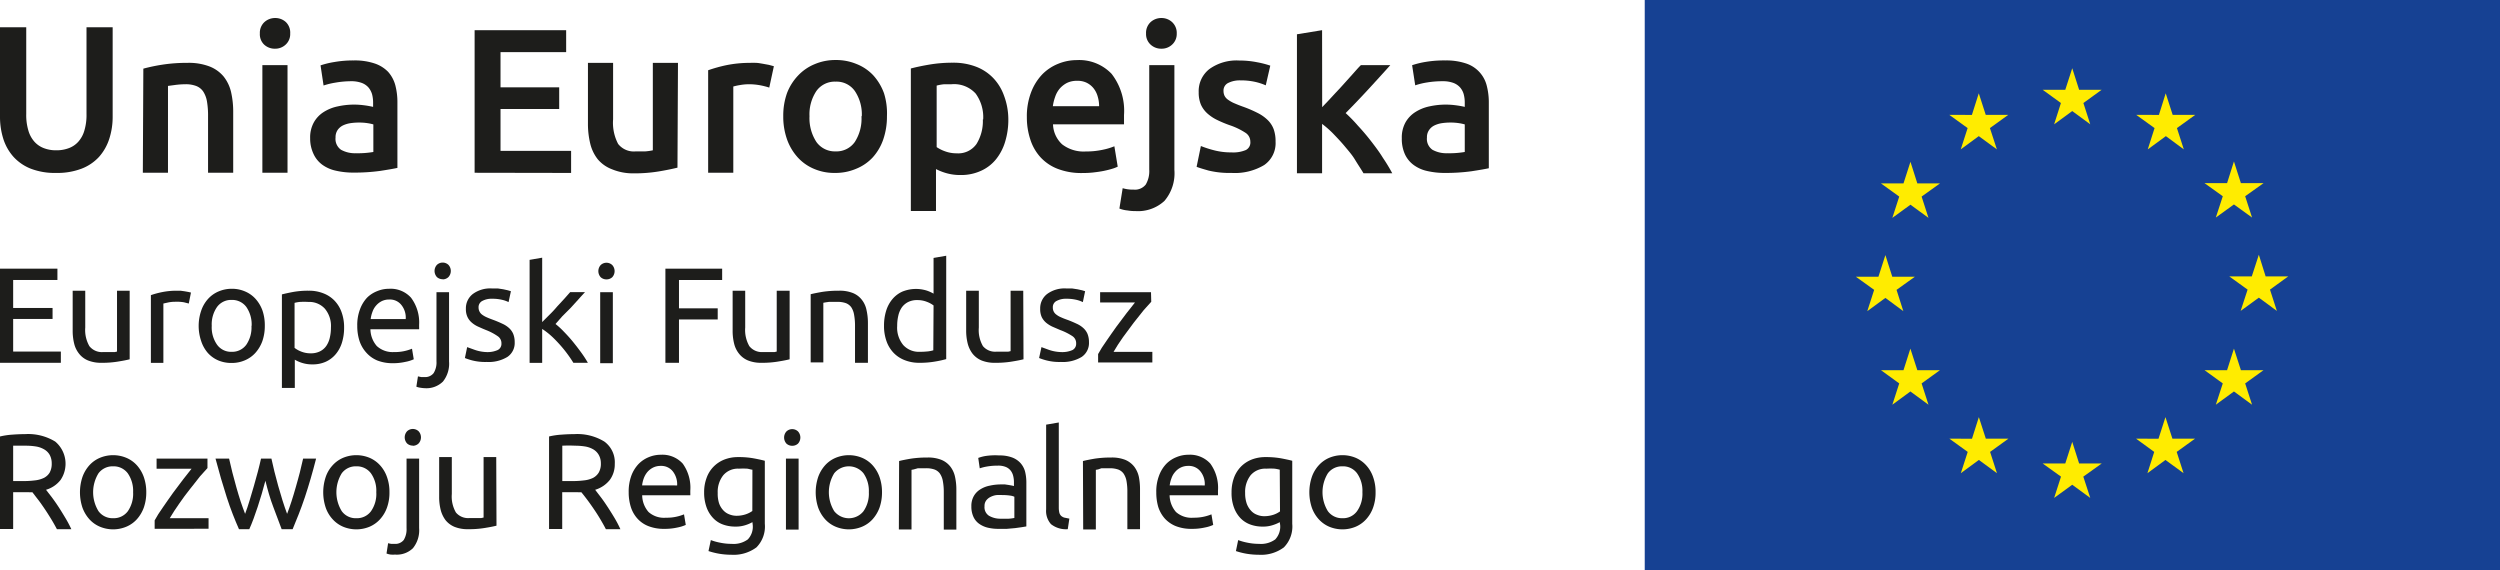 <svg id="Warstwa_1" data-name="Warstwa 1" xmlns="http://www.w3.org/2000/svg" viewBox="0 0 298.24 68.02" preserveAspectRatio="xMidYMid meet"><defs><style>.cls-1{fill:#164193;}.cls-2{fill:#ffec00;}.cls-3{fill:#1d1d1b;}</style></defs><rect class="cls-1" x="196.21" width="102.04" height="68.02"/><polygon class="cls-2" points="245.05 14.83 247.21 13.25 249.36 14.83 248.54 12.29 250.72 10.71 248.03 10.71 247.21 8.14 246.38 10.71 243.68 10.71 245.86 12.29 245.05 14.83"/><polygon class="cls-2" points="233.91 17.82 236.06 16.24 238.22 17.82 237.39 15.28 239.58 13.7 236.89 13.7 236.06 11.13 235.24 13.71 232.54 13.7 234.73 15.28 233.91 17.82"/><polygon class="cls-2" points="227.91 19.3 227.08 21.88 224.39 21.88 226.57 23.45 225.75 25.99 227.91 24.42 230.06 25.99 229.24 23.45 231.43 21.88 228.73 21.88 227.91 19.3"/><polygon class="cls-2" points="224.92 35.54 227.06 37.12 226.25 34.58 228.44 33.01 225.74 33.01 224.92 30.43 224.09 33.01 221.39 33.01 223.58 34.58 222.76 37.12 224.92 35.54"/><polygon class="cls-2" points="228.73 44.16 227.9 41.59 227.08 44.16 224.39 44.16 226.57 45.74 225.75 48.28 227.9 46.7 230.06 48.28 229.24 45.74 231.43 44.16 228.73 44.16"/><polygon class="cls-2" points="236.9 52.33 236.07 49.76 235.25 52.34 232.55 52.33 234.74 53.91 233.92 56.45 236.07 54.87 238.23 56.45 237.41 53.91 239.6 52.33 236.9 52.33"/><polygon class="cls-2" points="248.03 55.29 247.21 52.71 246.38 55.29 243.68 55.29 245.87 56.86 245.05 59.4 247.21 57.83 249.36 59.4 248.53 56.86 250.73 55.29 248.03 55.29"/><polygon class="cls-2" points="259.16 52.33 258.33 49.76 257.5 52.34 254.82 52.33 256.99 53.91 256.18 56.45 258.33 54.87 260.49 56.45 259.67 53.91 261.86 52.33 259.16 52.33"/><polygon class="cls-2" points="267.33 44.16 266.5 41.59 265.68 44.16 262.99 44.16 265.17 45.74 264.34 48.28 266.5 46.7 268.66 48.28 267.84 45.74 270.03 44.16 267.33 44.16"/><polygon class="cls-2" points="272.98 32.97 270.28 32.97 269.47 30.39 268.63 32.97 265.94 32.97 268.13 34.55 267.3 37.09 269.47 35.51 271.62 37.09 270.8 34.55 272.98 32.97"/><polygon class="cls-2" points="264.34 25.95 266.5 24.39 268.66 25.95 267.84 23.41 270.03 21.85 267.33 21.85 266.5 19.26 265.68 21.85 262.99 21.85 265.17 23.41 264.34 25.95"/><polygon class="cls-2" points="258.36 11.13 257.55 13.71 254.84 13.7 257.03 15.28 256.22 17.82 258.38 16.24 260.52 17.82 259.7 15.28 261.89 13.7 259.19 13.7 258.36 11.13"/><path class="cls-3" d="M0,43.28V32.05H6.85V33.4H1.57v3.34h4.7v1.31H1.57v3.89H7.26v1.34Z"/><path class="cls-3" d="M15.47,42.86c-.34.09-.8.18-1.37.27a11.37,11.37,0,0,1-2,.15A4.14,4.14,0,0,1,10.5,43a2.58,2.58,0,0,1-1.07-.81A3.07,3.07,0,0,1,8.85,41a6.3,6.3,0,0,1-.18-1.56V34.68h1.5v4.4a3.88,3.88,0,0,0,.49,2.21A1.9,1.9,0,0,0,12.3,42h.5l.48,0,.42,0,.26-.06V34.68h1.51Z"/><path class="cls-3" d="M21.09,34.68l.45,0,.49.07.45.08.3.07-.26,1.31-.59-.15A5.16,5.16,0,0,0,20.87,36a3.93,3.93,0,0,0-.84.09l-.54.12v7.08H18V35.21a9.87,9.87,0,0,1,1.33-.36A8.75,8.75,0,0,1,21.09,34.68Z"/><path class="cls-3" d="M31.59,38.87a5.47,5.47,0,0,1-.29,1.82,4.26,4.26,0,0,1-.82,1.39,3.55,3.55,0,0,1-1.26.9,3.91,3.91,0,0,1-1.58.32A4,4,0,0,1,26.05,43a3.55,3.55,0,0,1-1.26-.9A4.07,4.07,0,0,1,24,40.69a5.61,5.61,0,0,1,0-3.62,4,4,0,0,1,.81-1.4,3.55,3.55,0,0,1,1.26-.9,4,4,0,0,1,1.59-.32,3.91,3.91,0,0,1,1.58.32,3.55,3.55,0,0,1,1.26.9,4.21,4.21,0,0,1,.82,1.4A5.44,5.44,0,0,1,31.59,38.87Zm-1.57,0a3.68,3.68,0,0,0-.64-2.26,2.1,2.1,0,0,0-1.74-.83,2.07,2.07,0,0,0-1.74.83,3.61,3.61,0,0,0-.64,2.26,3.59,3.59,0,0,0,.64,2.26,2.05,2.05,0,0,0,1.74.84,2.08,2.08,0,0,0,1.74-.84A3.66,3.66,0,0,0,30,38.87Z"/><path class="cls-3" d="M41.05,39.08a5.87,5.87,0,0,1-.25,1.77,3.94,3.94,0,0,1-.74,1.39,3.35,3.35,0,0,1-1.19.91,3.76,3.76,0,0,1-1.61.32A3.89,3.89,0,0,1,36,43.28a4,4,0,0,1-.83-.37v3.37H33.63V35.12c.36-.09.8-.19,1.34-.29a10.1,10.1,0,0,1,1.85-.15,4.62,4.62,0,0,1,1.75.31,3.66,3.66,0,0,1,1.33.87,3.83,3.83,0,0,1,.85,1.39A5.24,5.24,0,0,1,41.05,39.08Zm-1.57,0a3.2,3.2,0,0,0-.73-2.26,2.51,2.51,0,0,0-1.94-.8,9.22,9.22,0,0,0-1.06,0,4.29,4.29,0,0,0-.61.11V41.5a3.13,3.13,0,0,0,.79.44,3,3,0,0,0,1.14.21,2.39,2.39,0,0,0,1.11-.24,2,2,0,0,0,.75-.65,2.85,2.85,0,0,0,.42-1A5.1,5.1,0,0,0,39.48,39.08Z"/><path class="cls-3" d="M42.62,38.89a5.27,5.27,0,0,1,.33-2,4.08,4.08,0,0,1,.85-1.39A3.53,3.53,0,0,1,45,34.73a3.67,3.67,0,0,1,1.42-.28,3.27,3.27,0,0,1,2.61,1.06A4.92,4.92,0,0,1,50,38.74V39a2.46,2.46,0,0,1,0,.28H44.19a3.12,3.12,0,0,0,.76,2A2.79,2.79,0,0,0,47,42a5.33,5.33,0,0,0,2.15-.4l.21,1.26a4.27,4.27,0,0,1-1,.31,6.74,6.74,0,0,1-1.56.16A5,5,0,0,1,45,43,3.6,3.6,0,0,1,43.64,42a3.88,3.88,0,0,1-.77-1.38A5.8,5.8,0,0,1,42.62,38.89Zm5.78-.83a2.4,2.4,0,0,0-.51-1.67,1.74,1.74,0,0,0-1.44-.66,2,2,0,0,0-.92.2,2.19,2.19,0,0,0-.67.53,2.23,2.23,0,0,0-.43.75,3.65,3.65,0,0,0-.21.85Z"/><path class="cls-3" d="M50.69,46.31a3.64,3.64,0,0,1-.5-.05,2.07,2.07,0,0,1-.52-.13l.19-1.23.38.08.38,0a1.27,1.27,0,0,0,1.11-.47,2.41,2.41,0,0,0,.34-1.41V34.86h1.5v8.26a3.4,3.4,0,0,1-.73,2.4A2.8,2.8,0,0,1,50.69,46.31Zm2.12-13a1,1,0,0,1-.69-.26,1.08,1.08,0,0,1,0-1.45,1,1,0,0,1,1.38,0,1.08,1.08,0,0,1,0,1.45A1,1,0,0,1,52.81,33.33Z"/><path class="cls-3" d="M58,42a3,3,0,0,0,1.37-.24.82.82,0,0,0,.45-.78,1,1,0,0,0-.44-.87A6.66,6.66,0,0,0,58,39.38c-.33-.13-.64-.27-.93-.4a3.06,3.06,0,0,1-.77-.48,2,2,0,0,1-.52-.66,2.13,2.13,0,0,1-.2-1,2.15,2.15,0,0,1,.83-1.77,3.5,3.5,0,0,1,2.25-.66c.24,0,.48,0,.72,0l.66.1.54.12.37.11-.28,1.3a3.33,3.33,0,0,0-.76-.27,5.05,5.05,0,0,0-1.25-.13,2.26,2.26,0,0,0-1.1.25.83.83,0,0,0-.47.78,1.07,1.07,0,0,0,.11.49,1,1,0,0,0,.32.38,2.74,2.74,0,0,0,.54.31c.22.1.48.2.78.31s.76.3,1.07.45a3,3,0,0,1,.8.51,2,2,0,0,1,.51.7,2.59,2.59,0,0,1,.18,1,2,2,0,0,1-.87,1.76,4.29,4.29,0,0,1-2.47.6,6.23,6.23,0,0,1-1.75-.19,6.85,6.85,0,0,1-.85-.28l.27-1.3.83.3A4.76,4.76,0,0,0,58,42Z"/><path class="cls-3" d="M66.27,38.65a9.13,9.13,0,0,1,1,.92c.36.37.72.76,1.07,1.19s.68.86,1,1.3a12.39,12.39,0,0,1,.79,1.22H68.4c-.23-.38-.49-.76-.79-1.16S67,41.35,66.68,41s-.66-.7-1-1a8.59,8.59,0,0,0-1-.76v4.05h-1.5V31l1.5-.26v7.68l.86-.86c.32-.31.62-.63.93-1l.86-.93.69-.78h1.77c-.25.27-.52.56-.81.89l-.91,1-1,1Z"/><path class="cls-3" d="M72.35,33.33a1,1,0,0,1-.69-.26,1.08,1.08,0,0,1,0-1.45,1,1,0,0,1,1.38,0,1.08,1.08,0,0,1,0,1.45A1,1,0,0,1,72.35,33.33Zm.76,10H71.6V34.86h1.51Z"/><path class="cls-3" d="M79.38,43.28V32.05h6.77V33.4H81v3.38h4.62v1.33H81v5.17Z"/><path class="cls-3" d="M94.2,42.86c-.34.09-.8.18-1.37.27a11.37,11.37,0,0,1-2,.15A4.14,4.14,0,0,1,89.23,43a2.65,2.65,0,0,1-1.07-.81A3.07,3.07,0,0,1,87.58,41a6.3,6.3,0,0,1-.18-1.56V34.68h1.5v4.4a3.88,3.88,0,0,0,.49,2.21A1.9,1.9,0,0,0,91,42h.5l.48,0,.42,0,.26-.06V34.68H94.2Z"/><path class="cls-3" d="M96.71,35.1c.35-.09.81-.18,1.38-.28a12.78,12.78,0,0,1,2-.14,4.2,4.2,0,0,1,1.66.28,2.55,2.55,0,0,1,1.06.8,2.86,2.86,0,0,1,.56,1.22,6.93,6.93,0,0,1,.17,1.57v4.73H102V38.87a7.08,7.08,0,0,0-.11-1.32,2.32,2.32,0,0,0-.34-.9,1.44,1.44,0,0,0-.65-.49,3,3,0,0,0-1-.15h-.5l-.49,0-.42.06-.27.05v7.11H96.71Z"/><path class="cls-3" d="M111.37,30.77l1.51-.26V42.84a12.18,12.18,0,0,1-1.33.29,10.3,10.3,0,0,1-1.86.15,4.62,4.62,0,0,1-1.75-.31,3.66,3.66,0,0,1-1.33-.87,3.83,3.83,0,0,1-.85-1.39,5.3,5.3,0,0,1-.3-1.84,5.94,5.94,0,0,1,.25-1.78,3.94,3.94,0,0,1,.74-1.39,3.35,3.35,0,0,1,1.19-.91,4.32,4.32,0,0,1,2.9-.13,4.57,4.57,0,0,1,.83.37Zm0,5.67a3.14,3.14,0,0,0-.79-.43,3,3,0,0,0-1.13-.21,2.34,2.34,0,0,0-1.11.23,2.08,2.08,0,0,0-.76.65,2.82,2.82,0,0,0-.42,1,5.22,5.22,0,0,0-.13,1.21,3.24,3.24,0,0,0,.73,2.28,2.51,2.51,0,0,0,1.94.8,9.55,9.55,0,0,0,1-.05,3.91,3.91,0,0,0,.64-.13Z"/><path class="cls-3" d="M122.1,42.86c-.35.09-.8.18-1.37.27a11.45,11.45,0,0,1-2,.15,4.19,4.19,0,0,1-1.64-.28,2.72,2.72,0,0,1-1.07-.81,3.37,3.37,0,0,1-.58-1.22,6.3,6.3,0,0,1-.18-1.56V34.68h1.51v4.4a3.8,3.8,0,0,0,.49,2.21,1.89,1.89,0,0,0,1.63.66h.5l.49,0,.41,0,.27-.06V34.68h1.51Z"/><path class="cls-3" d="M126.57,42a3,3,0,0,0,1.37-.24.83.83,0,0,0,.44-.78,1,1,0,0,0-.43-.87,7,7,0,0,0-1.45-.73l-.93-.4a3.47,3.47,0,0,1-.77-.48,2.12,2.12,0,0,1-.52-.66,2.28,2.28,0,0,1-.19-1,2.15,2.15,0,0,1,.83-1.77,3.5,3.5,0,0,1,2.25-.66c.24,0,.47,0,.71,0l.66.1.55.12.36.11-.27,1.3a3.74,3.74,0,0,0-.76-.27,5.11,5.11,0,0,0-1.25-.13,2.26,2.26,0,0,0-1.1.25.81.81,0,0,0-.47.78,1,1,0,0,0,.43.87,2.26,2.26,0,0,0,.54.31c.21.1.47.2.78.31s.75.3,1.07.45a3,3,0,0,1,.8.51,2,2,0,0,1,.51.7,2.59,2.59,0,0,1,.18,1,2,2,0,0,1-.87,1.76,4.31,4.31,0,0,1-2.47.6,6.18,6.18,0,0,1-1.75-.19,7.19,7.19,0,0,1-.86-.28l.28-1.3.82.3A4.79,4.79,0,0,0,126.57,42Z"/><path class="cls-3" d="M137.34,36q-.34.38-.9,1l-1.2,1.51c-.42.55-.85,1.13-1.28,1.73s-.8,1.19-1.12,1.74h4.63v1.26H131v-1c.26-.48.58-1,1-1.58s.77-1.14,1.19-1.7.82-1.11,1.21-1.61.74-.92,1-1.27h-4.16V34.86h6.07Z"/><path class="cls-3" d="M5.49,58.43l.66.85c.26.35.54.74.82,1.17s.55.87.83,1.34a13.53,13.53,0,0,1,.71,1.34H6.79c-.22-.41-.45-.83-.71-1.25s-.51-.82-.77-1.2-.51-.75-.77-1.08-.48-.63-.68-.88a3.1,3.1,0,0,1-.43,0H1.57v4.39H0V52.07a8.89,8.89,0,0,1,1.48-.22q.82-.06,1.5-.06a6.18,6.18,0,0,1,3.61.89,3.45,3.45,0,0,1,.64,4.57A3.44,3.44,0,0,1,5.49,58.43ZM3.11,53.17c-.67,0-1.18,0-1.54,0v4.22H2.69a10.79,10.79,0,0,0,1.46-.08,3.27,3.27,0,0,0,1.09-.3,1.71,1.71,0,0,0,.69-.64,2.19,2.19,0,0,0,.24-1.1,2.09,2.09,0,0,0-.24-1,1.74,1.74,0,0,0-.66-.66,2.79,2.79,0,0,0-1-.35A7.47,7.47,0,0,0,3.11,53.17Z"/><path class="cls-3" d="M17.45,58.72a5.47,5.47,0,0,1-.29,1.82,4.26,4.26,0,0,1-.82,1.39,3.55,3.55,0,0,1-1.26.9,4.09,4.09,0,0,1-3.17,0,3.55,3.55,0,0,1-1.26-.9,4.26,4.26,0,0,1-.82-1.39,5.79,5.79,0,0,1,0-3.62,4.21,4.21,0,0,1,.82-1.4,3.55,3.55,0,0,1,1.26-.9,4.09,4.09,0,0,1,3.17,0,3.55,3.55,0,0,1,1.26.9,4.21,4.21,0,0,1,.82,1.4A5.44,5.44,0,0,1,17.45,58.72Zm-1.57,0a3.68,3.68,0,0,0-.64-2.26,2.1,2.1,0,0,0-1.75-.83,2.1,2.1,0,0,0-1.74.83,4.31,4.31,0,0,0,0,4.52,2.08,2.08,0,0,0,1.74.84A2.09,2.09,0,0,0,15.24,61,3.66,3.66,0,0,0,15.88,58.72Z"/><path class="cls-3" d="M24.75,55.84l-.9,1c-.37.46-.77,1-1.19,1.51s-.86,1.13-1.28,1.73-.81,1.19-1.13,1.74h4.63v1.26H18.45v-1c.26-.48.58-1,1-1.58s.77-1.14,1.19-1.7.82-1.11,1.21-1.61l1-1.27H18.68V54.71h6.07Z"/><path class="cls-3" d="M33.6,63.13c-.3-.78-.62-1.67-1-2.66s-.66-2-.94-3.12c-.28,1.08-.59,2.12-.92,3.12s-.65,1.88-1,2.66H28.51c-.49-1.11-1-2.38-1.46-3.81s-.92-3-1.34-4.61h1.62c.11.5.24,1.06.39,1.65s.31,1.19.48,1.78.34,1.17.52,1.72.36,1,.52,1.44c.18-.51.37-1,.54-1.61s.35-1.14.51-1.72.32-1.14.47-1.7.27-1.08.38-1.56h1.24q.15.72.36,1.56c.14.56.29,1.12.45,1.7l.51,1.72c.18.57.36,1.1.55,1.61q.24-.61.51-1.44c.18-.55.35-1.12.52-1.72s.34-1.19.49-1.78.28-1.15.39-1.65h1.55c-.42,1.65-.87,3.19-1.34,4.61s-1,2.7-1.46,3.81Z"/><path class="cls-3" d="M46.46,58.72a5.23,5.23,0,0,1-.29,1.82,4.09,4.09,0,0,1-.82,1.39,3.6,3.6,0,0,1-1.25.9,4.11,4.11,0,0,1-3.18,0,3.6,3.6,0,0,1-1.25-.9,3.94,3.94,0,0,1-.82-1.39,5.79,5.79,0,0,1,0-3.62,3.9,3.9,0,0,1,.82-1.4,3.6,3.6,0,0,1,1.25-.9,4.11,4.11,0,0,1,3.18,0,3.6,3.6,0,0,1,1.25.9,4,4,0,0,1,.82,1.4A5.19,5.19,0,0,1,46.46,58.72Zm-1.57,0a3.61,3.61,0,0,0-.64-2.26,2.1,2.1,0,0,0-1.74-.83,2.07,2.07,0,0,0-1.74.83,4.31,4.31,0,0,0,0,4.52,2.05,2.05,0,0,0,1.74.84A2.08,2.08,0,0,0,44.25,61,3.59,3.59,0,0,0,44.89,58.72Z"/><path class="cls-3" d="M47.13,66.16a3.92,3.92,0,0,1-.51,0,2.1,2.1,0,0,1-.51-.13l.19-1.23a3,3,0,0,0,.37.08l.39,0a1.27,1.27,0,0,0,1.11-.47A2.49,2.49,0,0,0,48.5,63V54.71H50V63a3.4,3.4,0,0,1-.74,2.4A2.76,2.76,0,0,1,47.13,66.16Zm2.12-13a1,1,0,0,1-.69-.26,1.08,1.08,0,0,1,0-1.45,1,1,0,0,1,1.38,0,1.08,1.08,0,0,1,0,1.45A1,1,0,0,1,49.25,53.18Z"/><path class="cls-3" d="M59.23,62.71c-.35.09-.8.18-1.37.27a11.45,11.45,0,0,1-2,.15,4.19,4.19,0,0,1-1.64-.28,2.72,2.72,0,0,1-1.07-.8,3.5,3.5,0,0,1-.58-1.23,6.3,6.3,0,0,1-.18-1.56V54.53h1.51v4.4a3.8,3.8,0,0,0,.49,2.21,1.89,1.89,0,0,0,1.63.66h.5l.49,0,.41,0,.27-.06V54.53h1.51Z"/><path class="cls-3" d="M71,58.43l.65.85c.27.35.54.74.82,1.17s.56.87.84,1.34a13.36,13.36,0,0,1,.7,1.34H72.28c-.21-.41-.45-.83-.7-1.25s-.51-.82-.77-1.2-.52-.75-.77-1.08-.48-.63-.69-.88a3,3,0,0,1-.43,0H67.07v4.39H65.5V52.07A8.73,8.73,0,0,1,67,51.85q.81-.06,1.5-.06a6.17,6.17,0,0,1,3.6.89,3.06,3.06,0,0,1,1.24,2.66,3.14,3.14,0,0,1-.59,1.91A3.53,3.53,0,0,1,71,58.43Zm-2.38-5.26a15.35,15.35,0,0,0-1.54,0v4.22h1.11a10.79,10.79,0,0,0,1.46-.08,3.26,3.26,0,0,0,1.1-.3,1.75,1.75,0,0,0,.68-.64,2.08,2.08,0,0,0,.25-1.1,2,2,0,0,0-.25-1,1.79,1.79,0,0,0-.65-.66,2.86,2.86,0,0,0-1-.35A7.56,7.56,0,0,0,68.61,53.17Z"/><path class="cls-3" d="M75,58.74a5.5,5.5,0,0,1,.32-2,4.1,4.1,0,0,1,.86-1.39,3.59,3.59,0,0,1,1.23-.82,3.75,3.75,0,0,1,1.43-.28,3.28,3.28,0,0,1,2.61,1.06,4.92,4.92,0,0,1,.9,3.23v.26a2.53,2.53,0,0,1,0,.28H76.61a3.07,3.07,0,0,0,.76,2,2.75,2.75,0,0,0,2.07.68,5.15,5.15,0,0,0,1.34-.14,5.38,5.38,0,0,0,.82-.26l.21,1.26a4.46,4.46,0,0,1-1,.31,6.77,6.77,0,0,1-1.57.16,5,5,0,0,1-1.9-.33,3.44,3.44,0,0,1-1.32-.92,3.73,3.73,0,0,1-.77-1.38A5.8,5.8,0,0,1,75,58.74Zm5.78-.83a2.51,2.51,0,0,0-.51-1.67,1.75,1.75,0,0,0-1.45-.66,2,2,0,0,0-.91.2,2.23,2.23,0,0,0-.68.53,2.62,2.62,0,0,0-.43.75,3.62,3.62,0,0,0-.2.85Z"/><path class="cls-3" d="M89.76,62.29a4.2,4.2,0,0,1-.75.33,3.7,3.7,0,0,1-1.3.2,4.27,4.27,0,0,1-1.44-.24,3,3,0,0,1-1.17-.75,3.67,3.67,0,0,1-.8-1.28A5.13,5.13,0,0,1,84,58.74a4.79,4.79,0,0,1,.28-1.69,3.64,3.64,0,0,1,.8-1.33,3.7,3.7,0,0,1,1.29-.88,4.45,4.45,0,0,1,1.71-.31,9.84,9.84,0,0,1,1.84.15c.53.1,1,.2,1.32.29v7.51a3.54,3.54,0,0,1-1,2.82,4.57,4.57,0,0,1-3,.88,8.79,8.79,0,0,1-1.49-.13,9.15,9.15,0,0,1-1.23-.31l.28-1.31a6.62,6.62,0,0,0,1.11.31,6.7,6.7,0,0,0,1.37.14,2.87,2.87,0,0,0,1.93-.53,2.19,2.19,0,0,0,.59-1.71Zm0-6.26c-.15,0-.36-.08-.61-.12a9,9,0,0,0-1,0,2.29,2.29,0,0,0-1.87.79,3.19,3.19,0,0,0-.66,2.11A3.76,3.76,0,0,0,85.77,60a2.33,2.33,0,0,0,.5.86,1.87,1.87,0,0,0,.73.5,2.3,2.3,0,0,0,.85.17,3.48,3.48,0,0,0,1.1-.17,3,3,0,0,0,.8-.4Z"/><path class="cls-3" d="M94.51,53.18a1,1,0,0,1-.69-.26,1.08,1.08,0,0,1,0-1.45,1,1,0,0,1,1.38,0,1.08,1.08,0,0,1,0,1.45A1,1,0,0,1,94.51,53.18Zm.76,10H93.76V54.71h1.51Z"/><path class="cls-3" d="M105.22,58.72a5.47,5.47,0,0,1-.29,1.82,4.26,4.26,0,0,1-.82,1.39,3.55,3.55,0,0,1-1.26.9,4.09,4.09,0,0,1-3.17,0,3.55,3.55,0,0,1-1.26-.9,4.26,4.26,0,0,1-.82-1.39,5.79,5.79,0,0,1,0-3.62,4.21,4.21,0,0,1,.82-1.4,3.55,3.55,0,0,1,1.26-.9,4.09,4.09,0,0,1,3.17,0,3.55,3.55,0,0,1,1.26.9,4.21,4.21,0,0,1,.82,1.4A5.44,5.44,0,0,1,105.22,58.72Zm-1.57,0a3.68,3.68,0,0,0-.64-2.26,2.25,2.25,0,0,0-3.49,0,4.31,4.31,0,0,0,0,4.52A2.23,2.23,0,0,0,103,61,3.66,3.66,0,0,0,103.65,58.72Z"/><path class="cls-3" d="M107.26,55c.34-.09.8-.18,1.38-.28a12.74,12.74,0,0,1,2-.14,4.25,4.25,0,0,1,1.67.28,2.62,2.62,0,0,1,1.06.8,3,3,0,0,1,.56,1.22,7,7,0,0,1,.16,1.57v4.73h-1.5V58.72a7.08,7.08,0,0,0-.11-1.32,2.32,2.32,0,0,0-.35-.9,1.39,1.39,0,0,0-.65-.49,2.89,2.89,0,0,0-1-.15H110l-.5,0L109,56l-.26.05v7.11h-1.51Z"/><path class="cls-3" d="M119.2,54.33a4.31,4.31,0,0,1,1.53.24,2.57,2.57,0,0,1,1,.66,2.53,2.53,0,0,1,.55,1,5.34,5.34,0,0,1,.16,1.31v5.26l-.54.09-.79.11-1,.09c-.34,0-.68,0-1,0a5.36,5.36,0,0,1-1.31-.15,3,3,0,0,1-1-.46,2.09,2.09,0,0,1-.68-.84,2.92,2.92,0,0,1-.24-1.24,2.37,2.37,0,0,1,.28-1.2,2.22,2.22,0,0,1,.77-.81,3.26,3.26,0,0,1,1.13-.45,6.1,6.1,0,0,1,1.36-.15l.47,0,.47.07.38.07.22.05v-.42a3.05,3.05,0,0,0-.08-.74,1.67,1.67,0,0,0-.29-.65,1.43,1.43,0,0,0-.57-.45,2.34,2.34,0,0,0-1-.17,7.2,7.2,0,0,0-1.31.11,5.12,5.12,0,0,0-.83.21l-.18-1.24a4.51,4.51,0,0,1,1-.25A7.69,7.69,0,0,1,119.2,54.33Zm.13,7.55c.35,0,.67,0,1,0a4.92,4.92,0,0,0,.68-.09V59.26a1.69,1.69,0,0,0-.52-.14,5.66,5.66,0,0,0-.89-.06,6.39,6.39,0,0,0-.72,0,2.22,2.22,0,0,0-.69.21,1.46,1.46,0,0,0-.53.42,1.08,1.08,0,0,0-.21.7,1.21,1.21,0,0,0,.52,1.13A2.68,2.68,0,0,0,119.33,61.88Z"/><path class="cls-3" d="M127.38,63.13a2.88,2.88,0,0,1-2-.6,2.36,2.36,0,0,1-.58-1.76V50.66l1.51-.26V60.52a2.65,2.65,0,0,0,.06.62.82.82,0,0,0,.21.39,1,1,0,0,0,.39.22l.6.12Z"/><path class="cls-3" d="M129.19,55c.35-.09.81-.18,1.38-.28a12.78,12.78,0,0,1,2-.14,4.29,4.29,0,0,1,1.67.28,2.69,2.69,0,0,1,1.06.8,3.12,3.12,0,0,1,.56,1.22A7.58,7.58,0,0,1,136,58.4v4.73h-1.51V58.72a7.17,7.17,0,0,0-.1-1.32,2.32,2.32,0,0,0-.35-.9,1.39,1.39,0,0,0-.65-.49,3,3,0,0,0-1-.15h-.5l-.49,0L131,56l-.27.05v7.11h-1.51Z"/><path class="cls-3" d="M137.94,58.74a5.27,5.27,0,0,1,.33-2,4.08,4.08,0,0,1,.85-1.39,3.53,3.53,0,0,1,1.24-.82,3.67,3.67,0,0,1,1.42-.28,3.27,3.27,0,0,1,2.61,1.06,4.92,4.92,0,0,1,.91,3.23v.26a2.46,2.46,0,0,1,0,.28h-5.77a3.12,3.12,0,0,0,.76,2,2.79,2.79,0,0,0,2.08.68,5.45,5.45,0,0,0,2.15-.4l.21,1.26a4.27,4.27,0,0,1-1,.31,6.74,6.74,0,0,1-1.56.16,5,5,0,0,1-1.91-.33,3.6,3.6,0,0,1-1.32-.92,3.88,3.88,0,0,1-.77-1.38A6.13,6.13,0,0,1,137.94,58.74Zm5.78-.83a2.4,2.4,0,0,0-.51-1.67,1.75,1.75,0,0,0-1.45-.66,2,2,0,0,0-.91.2,2.07,2.07,0,0,0-.67.53,2.23,2.23,0,0,0-.43.75,3.65,3.65,0,0,0-.21.85Z"/><path class="cls-3" d="M152.67,62.29a4.05,4.05,0,0,1-.76.33,3.66,3.66,0,0,1-1.3.2,4.17,4.17,0,0,1-1.43-.24,3.13,3.13,0,0,1-1.18-.75,3.65,3.65,0,0,1-.79-1.28,4.91,4.91,0,0,1-.29-1.81,5,5,0,0,1,.27-1.69,3.78,3.78,0,0,1,.8-1.33,3.7,3.7,0,0,1,1.29-.88,4.47,4.47,0,0,1,1.72-.31,10,10,0,0,1,1.84.15c.52.1,1,.2,1.32.29v7.51a3.55,3.55,0,0,1-1,2.82,4.54,4.54,0,0,1-3,.88,8.91,8.91,0,0,1-1.5-.13,8.61,8.61,0,0,1-1.22-.31l.27-1.31a6.62,6.62,0,0,0,1.11.31,6.77,6.77,0,0,0,1.37.14,2.9,2.9,0,0,0,1.94-.53,2.23,2.23,0,0,0,.59-1.71Zm0-6.26a6,6,0,0,0-.61-.12,8.89,8.89,0,0,0-1,0,2.29,2.29,0,0,0-1.87.79,3.24,3.24,0,0,0-.65,2.11,3.78,3.78,0,0,0,.18,1.24,2.48,2.48,0,0,0,.51.86,1.8,1.8,0,0,0,.73.5,2.22,2.22,0,0,0,.85.17,3.52,3.52,0,0,0,1.1-.17,2.9,2.9,0,0,0,.79-.4Z"/><path class="cls-3" d="M164.1,58.72a5.23,5.23,0,0,1-.29,1.82,4.09,4.09,0,0,1-.82,1.39,3.6,3.6,0,0,1-1.25.9,4.11,4.11,0,0,1-3.18,0,3.6,3.6,0,0,1-1.25-.9,4.09,4.09,0,0,1-.82-1.39,5.79,5.79,0,0,1,0-3.62,4,4,0,0,1,.82-1.4,3.6,3.6,0,0,1,1.25-.9,4.11,4.11,0,0,1,3.18,0,3.6,3.6,0,0,1,1.25.9,4,4,0,0,1,.82,1.4A5.19,5.19,0,0,1,164.1,58.72Zm-1.57,0a3.61,3.61,0,0,0-.64-2.26,2.07,2.07,0,0,0-1.74-.83,2.1,2.1,0,0,0-1.74.83,4.31,4.31,0,0,0,0,4.52,2.08,2.08,0,0,0,1.74.84,2.05,2.05,0,0,0,1.74-.84A3.59,3.59,0,0,0,162.53,58.72Z"/><path class="cls-3" d="M6.69,20.63a8,8,0,0,1-3-.5,5.56,5.56,0,0,1-2.07-1.41A5.89,5.89,0,0,1,.4,16.58,8.8,8.8,0,0,1,0,13.88V3.25H3.13V13.59a6.42,6.42,0,0,0,.26,2,3.4,3.4,0,0,0,.73,1.33,2.86,2.86,0,0,0,1.13.76,4,4,0,0,0,1.46.25,4.14,4.14,0,0,0,1.48-.25,2.83,2.83,0,0,0,1.14-.76,3.4,3.4,0,0,0,.73-1.33,6.42,6.42,0,0,0,.26-2V3.25h3.12V13.88a8.5,8.5,0,0,1-.41,2.7,6,6,0,0,1-1.22,2.14,5.52,5.52,0,0,1-2.1,1.41A8.13,8.13,0,0,1,6.69,20.63Z"/><path class="cls-3" d="M17.1,8.19a20.87,20.87,0,0,1,2.23-.47,19,19,0,0,1,3-.22A6.92,6.92,0,0,1,25,7.93a4.15,4.15,0,0,1,1.68,1.2A4.71,4.71,0,0,1,27.57,11a10.56,10.56,0,0,1,.25,2.39v7.22h-3V13.86a9.89,9.89,0,0,0-.13-1.76,3.14,3.14,0,0,0-.44-1.17,1.79,1.79,0,0,0-.84-.67,3.48,3.48,0,0,0-1.29-.21,9.88,9.88,0,0,0-1.18.08l-.9.12V20.61h-3Z"/><path class="cls-3" d="M34.62,4a1.7,1.7,0,0,1-.54,1.32,1.81,1.81,0,0,1-1.27.49,1.85,1.85,0,0,1-1.3-.49A1.7,1.7,0,0,1,31,4a1.75,1.75,0,0,1,.54-1.36,1.89,1.89,0,0,1,1.3-.49,1.85,1.85,0,0,1,1.27.49A1.75,1.75,0,0,1,34.62,4ZM34.3,20.61h-3V7.77h3Z"/><path class="cls-3" d="M42.21,7.21a7.43,7.43,0,0,1,2.48.36,4,4,0,0,1,1.61,1,3.93,3.93,0,0,1,.86,1.6,8,8,0,0,1,.25,2.08v7.78q-.69.15-2.07.36a22.67,22.67,0,0,1-3.13.2,9.18,9.18,0,0,1-2.11-.22,4.3,4.3,0,0,1-1.64-.71,3.3,3.3,0,0,1-1.05-1.28A4.29,4.29,0,0,1,37,16.49a3.72,3.72,0,0,1,.43-1.87,3.45,3.45,0,0,1,1.16-1.24,5,5,0,0,1,1.71-.69,9,9,0,0,1,3.06-.14,11.15,11.15,0,0,1,1.15.2v-.49a3.93,3.93,0,0,0-.12-1,2.22,2.22,0,0,0-.43-.82,2,2,0,0,0-.81-.55,3.56,3.56,0,0,0-1.27-.2A11.14,11.14,0,0,0,40,9.86a8.71,8.71,0,0,0-1.4.34l-.36-2.4a10,10,0,0,1,1.64-.4A13,13,0,0,1,42.21,7.21Zm.24,11.07a10.84,10.84,0,0,0,2.09-.15V14.84a5.54,5.54,0,0,0-.71-.15,6.58,6.58,0,0,0-1-.07,6.82,6.82,0,0,0-1,.07,3.22,3.22,0,0,0-.91.27,1.68,1.68,0,0,0-.65.56,1.53,1.53,0,0,0-.24.89,1.57,1.57,0,0,0,.66,1.46A3.41,3.41,0,0,0,42.45,18.28Z"/><path class="cls-3" d="M56.62,20.61V3.6H67.54V6.22H59.71v4.2h7V13h-7v5h8.42v2.63Z"/><path class="cls-3" d="M80.82,20c-.57.14-1.32.3-2.23.45a17.66,17.66,0,0,1-3,.23A6.55,6.55,0,0,1,73,20.19,4.12,4.12,0,0,1,71.31,19a4.84,4.84,0,0,1-.9-1.88,10,10,0,0,1-.27-2.4V7.5h3v6.73a5.43,5.43,0,0,0,.6,2.94,2.38,2.38,0,0,0,2.1.89c.36,0,.74,0,1.14,0a6.46,6.46,0,0,0,.9-.13V7.5h3Z"/><path class="cls-3" d="M91.77,10.45a8.19,8.19,0,0,0-1-.26,7.46,7.46,0,0,0-1.51-.14,6.51,6.51,0,0,0-1,.1,7.45,7.45,0,0,0-.78.17V20.61h-3V8.38a17.45,17.45,0,0,1,2.15-.6,14,14,0,0,1,2.86-.28,6,6,0,0,1,.69,0c.26,0,.52.06.79.1l.76.14.59.16Z"/><path class="cls-3" d="M105.81,13.86a8.38,8.38,0,0,1-.44,2.77,6.2,6.2,0,0,1-1.25,2.14,5.51,5.51,0,0,1-2,1.37,6.29,6.29,0,0,1-2.52.49,6.13,6.13,0,0,1-2.5-.49,5.48,5.48,0,0,1-1.94-1.37,6.4,6.4,0,0,1-1.27-2.14,8.13,8.13,0,0,1-.45-2.77,8,8,0,0,1,.45-2.76A6.31,6.31,0,0,1,95.22,9a5.67,5.67,0,0,1,2-1.36,6.27,6.27,0,0,1,2.48-.48,6.35,6.35,0,0,1,2.49.48,5.49,5.49,0,0,1,2,1.36,6.45,6.45,0,0,1,1.27,2.13A8,8,0,0,1,105.81,13.86Zm-3,0a5,5,0,0,0-.83-3,2.66,2.66,0,0,0-2.29-1.12,2.69,2.69,0,0,0-2.3,1.12,5,5,0,0,0-.82,3,5.2,5.2,0,0,0,.82,3.07,2.7,2.7,0,0,0,2.3,1.13,2.67,2.67,0,0,0,2.29-1.13A5.13,5.13,0,0,0,102.77,13.86Z"/><path class="cls-3" d="M120.29,14.2a8.9,8.9,0,0,1-.38,2.7A6.12,6.12,0,0,1,118.82,19,4.86,4.86,0,0,1,117,20.39a5.69,5.69,0,0,1-2.42.49,5.92,5.92,0,0,1-1.67-.22,6.65,6.65,0,0,1-1.25-.49v5h-3v-17c.61-.16,1.35-.32,2.24-.47a16.61,16.61,0,0,1,2.79-.22,7.51,7.51,0,0,1,2.73.47,5.62,5.62,0,0,1,2.05,1.34,5.87,5.87,0,0,1,1.3,2.11A8.07,8.07,0,0,1,120.29,14.2Zm-3,.05a4.78,4.78,0,0,0-.9-3.09,3.48,3.48,0,0,0-2.88-1.11c-.28,0-.57,0-.87,0a5.47,5.47,0,0,0-.9.16v7.34a4.3,4.3,0,0,0,1,.5,3.93,3.93,0,0,0,1.38.24,2.66,2.66,0,0,0,2.37-1.11A5.18,5.18,0,0,0,117.25,14.25Z"/><path class="cls-3" d="M122.5,14a8,8,0,0,1,.51-3,6.33,6.33,0,0,1,1.33-2.13,5.55,5.55,0,0,1,1.92-1.27,5.87,5.87,0,0,1,2.21-.43,5.33,5.33,0,0,1,4.14,1.64,7.19,7.19,0,0,1,1.48,4.91c0,.17,0,.35,0,.55s0,.39,0,.56h-8.47a3.39,3.39,0,0,0,1.09,2.39,4.2,4.2,0,0,0,2.82.85,9.25,9.25,0,0,0,2-.2,7.62,7.62,0,0,0,1.41-.42l.4,2.43a4.08,4.08,0,0,1-.68.26c-.29.09-.61.17-1,.25s-.77.13-1.19.18a11.2,11.2,0,0,1-1.3.07,7.82,7.82,0,0,1-3-.5,5.42,5.42,0,0,1-2.06-1.4,5.72,5.72,0,0,1-1.2-2.11A8.38,8.38,0,0,1,122.5,14Zm8.62-1.33a4,4,0,0,0-.17-1.16,2.76,2.76,0,0,0-.51-1,2.42,2.42,0,0,0-.81-.64,2.47,2.47,0,0,0-1.14-.23,2.68,2.68,0,0,0-1.2.25,2.92,2.92,0,0,0-.87.68,3,3,0,0,0-.55,1,5.36,5.36,0,0,0-.27,1.1Z"/><path class="cls-3" d="M135.44,25.18c-.21,0-.51,0-.9-.07a3.66,3.66,0,0,1-1-.23l.39-2.43a4.14,4.14,0,0,0,1.3.17,1.64,1.64,0,0,0,1.45-.6,3.15,3.15,0,0,0,.42-1.8V7.77h3v12.5a5.08,5.08,0,0,1-1.19,3.7A4.64,4.64,0,0,1,135.44,25.18ZM140.38,4a1.71,1.71,0,0,1-.55,1.32,1.81,1.81,0,0,1-1.27.49,1.85,1.85,0,0,1-1.3-.49A1.7,1.7,0,0,1,136.72,4a1.75,1.75,0,0,1,.54-1.36,1.89,1.89,0,0,1,1.3-.49,1.85,1.85,0,0,1,1.27.49A1.75,1.75,0,0,1,140.38,4Z"/><path class="cls-3" d="M146.9,18.18a3.88,3.88,0,0,0,1.72-.28,1,1,0,0,0,.54-1,1.25,1.25,0,0,0-.58-1.06,8.23,8.23,0,0,0-1.9-.91,13.74,13.74,0,0,1-1.48-.62,5,5,0,0,1-1.17-.78,3.15,3.15,0,0,1-.77-1.06A3.72,3.72,0,0,1,143,11a3.33,3.33,0,0,1,1.3-2.78,5.55,5.55,0,0,1,3.53-1,10.77,10.77,0,0,1,2.16.21,11.09,11.09,0,0,1,1.55.4L151,10.18a7,7,0,0,0-1.25-.41A7.78,7.78,0,0,0,148,9.59a3.09,3.09,0,0,0-1.47.3,1,1,0,0,0-.57.95,1.4,1.4,0,0,0,.11.56,1.25,1.25,0,0,0,.38.46,4,4,0,0,0,.71.42c.3.13.66.28,1.08.43a14.69,14.69,0,0,1,1.8.77,4.74,4.74,0,0,1,1.21.86,3,3,0,0,1,.7,1.09,4.29,4.29,0,0,1,.22,1.47,3.17,3.17,0,0,1-1.36,2.79,6.8,6.8,0,0,1-3.89.94,10.64,10.64,0,0,1-2.73-.28c-.68-.19-1.17-.34-1.44-.45l.51-2.48a12.85,12.85,0,0,0,1.58.51A8,8,0,0,0,146.9,18.18Z"/><path class="cls-3" d="M157.73,12.78c.38-.39.78-.81,1.2-1.27s.85-.9,1.25-1.35l1.17-1.3c.37-.41.68-.78,1-1.09h3.51c-.82.92-1.69,1.87-2.59,2.85s-1.82,1.94-2.74,2.87A17.49,17.49,0,0,1,162,15c.54.58,1.06,1.19,1.57,1.85s1,1.31,1.42,2a19.62,19.62,0,0,1,1.1,1.82h-3.43c-.3-.51-.64-1-1-1.6s-.8-1.09-1.24-1.62-.89-1-1.35-1.48a11.75,11.75,0,0,0-1.35-1.19v5.89h-3V4.09l3-.49Z"/><path class="cls-3" d="M172.41,7.21a7.43,7.43,0,0,1,2.48.36,3.74,3.74,0,0,1,2.47,2.64,8,8,0,0,1,.25,2.08v7.78c-.45.1-1.15.22-2.07.36a22.67,22.67,0,0,1-3.13.2,9.24,9.24,0,0,1-2.11-.22,4.25,4.25,0,0,1-1.63-.71,3.32,3.32,0,0,1-1.06-1.28,4.42,4.42,0,0,1-.38-1.93,3.72,3.72,0,0,1,.43-1.87,3.47,3.47,0,0,1,1.17-1.24,5,5,0,0,1,1.7-.69,9,9,0,0,1,3.06-.14,11.15,11.15,0,0,1,1.15.2v-.49a3.93,3.93,0,0,0-.12-1,2.09,2.09,0,0,0-.43-.82,2,2,0,0,0-.81-.55,3.54,3.54,0,0,0-1.26-.2,11.18,11.18,0,0,0-1.9.15,8.56,8.56,0,0,0-1.39.34l-.37-2.4a10,10,0,0,1,1.64-.4A13,13,0,0,1,172.41,7.21Zm.25,11.07a10.79,10.79,0,0,0,2.08-.15V14.84a5.54,5.54,0,0,0-.71-.15,6.5,6.5,0,0,0-1-.07,6.82,6.82,0,0,0-1,.07,3.15,3.15,0,0,0-.9.27,1.61,1.61,0,0,0-.65.56,1.46,1.46,0,0,0-.25.89,1.57,1.57,0,0,0,.66,1.46A3.43,3.43,0,0,0,172.66,18.28Z"/></svg>